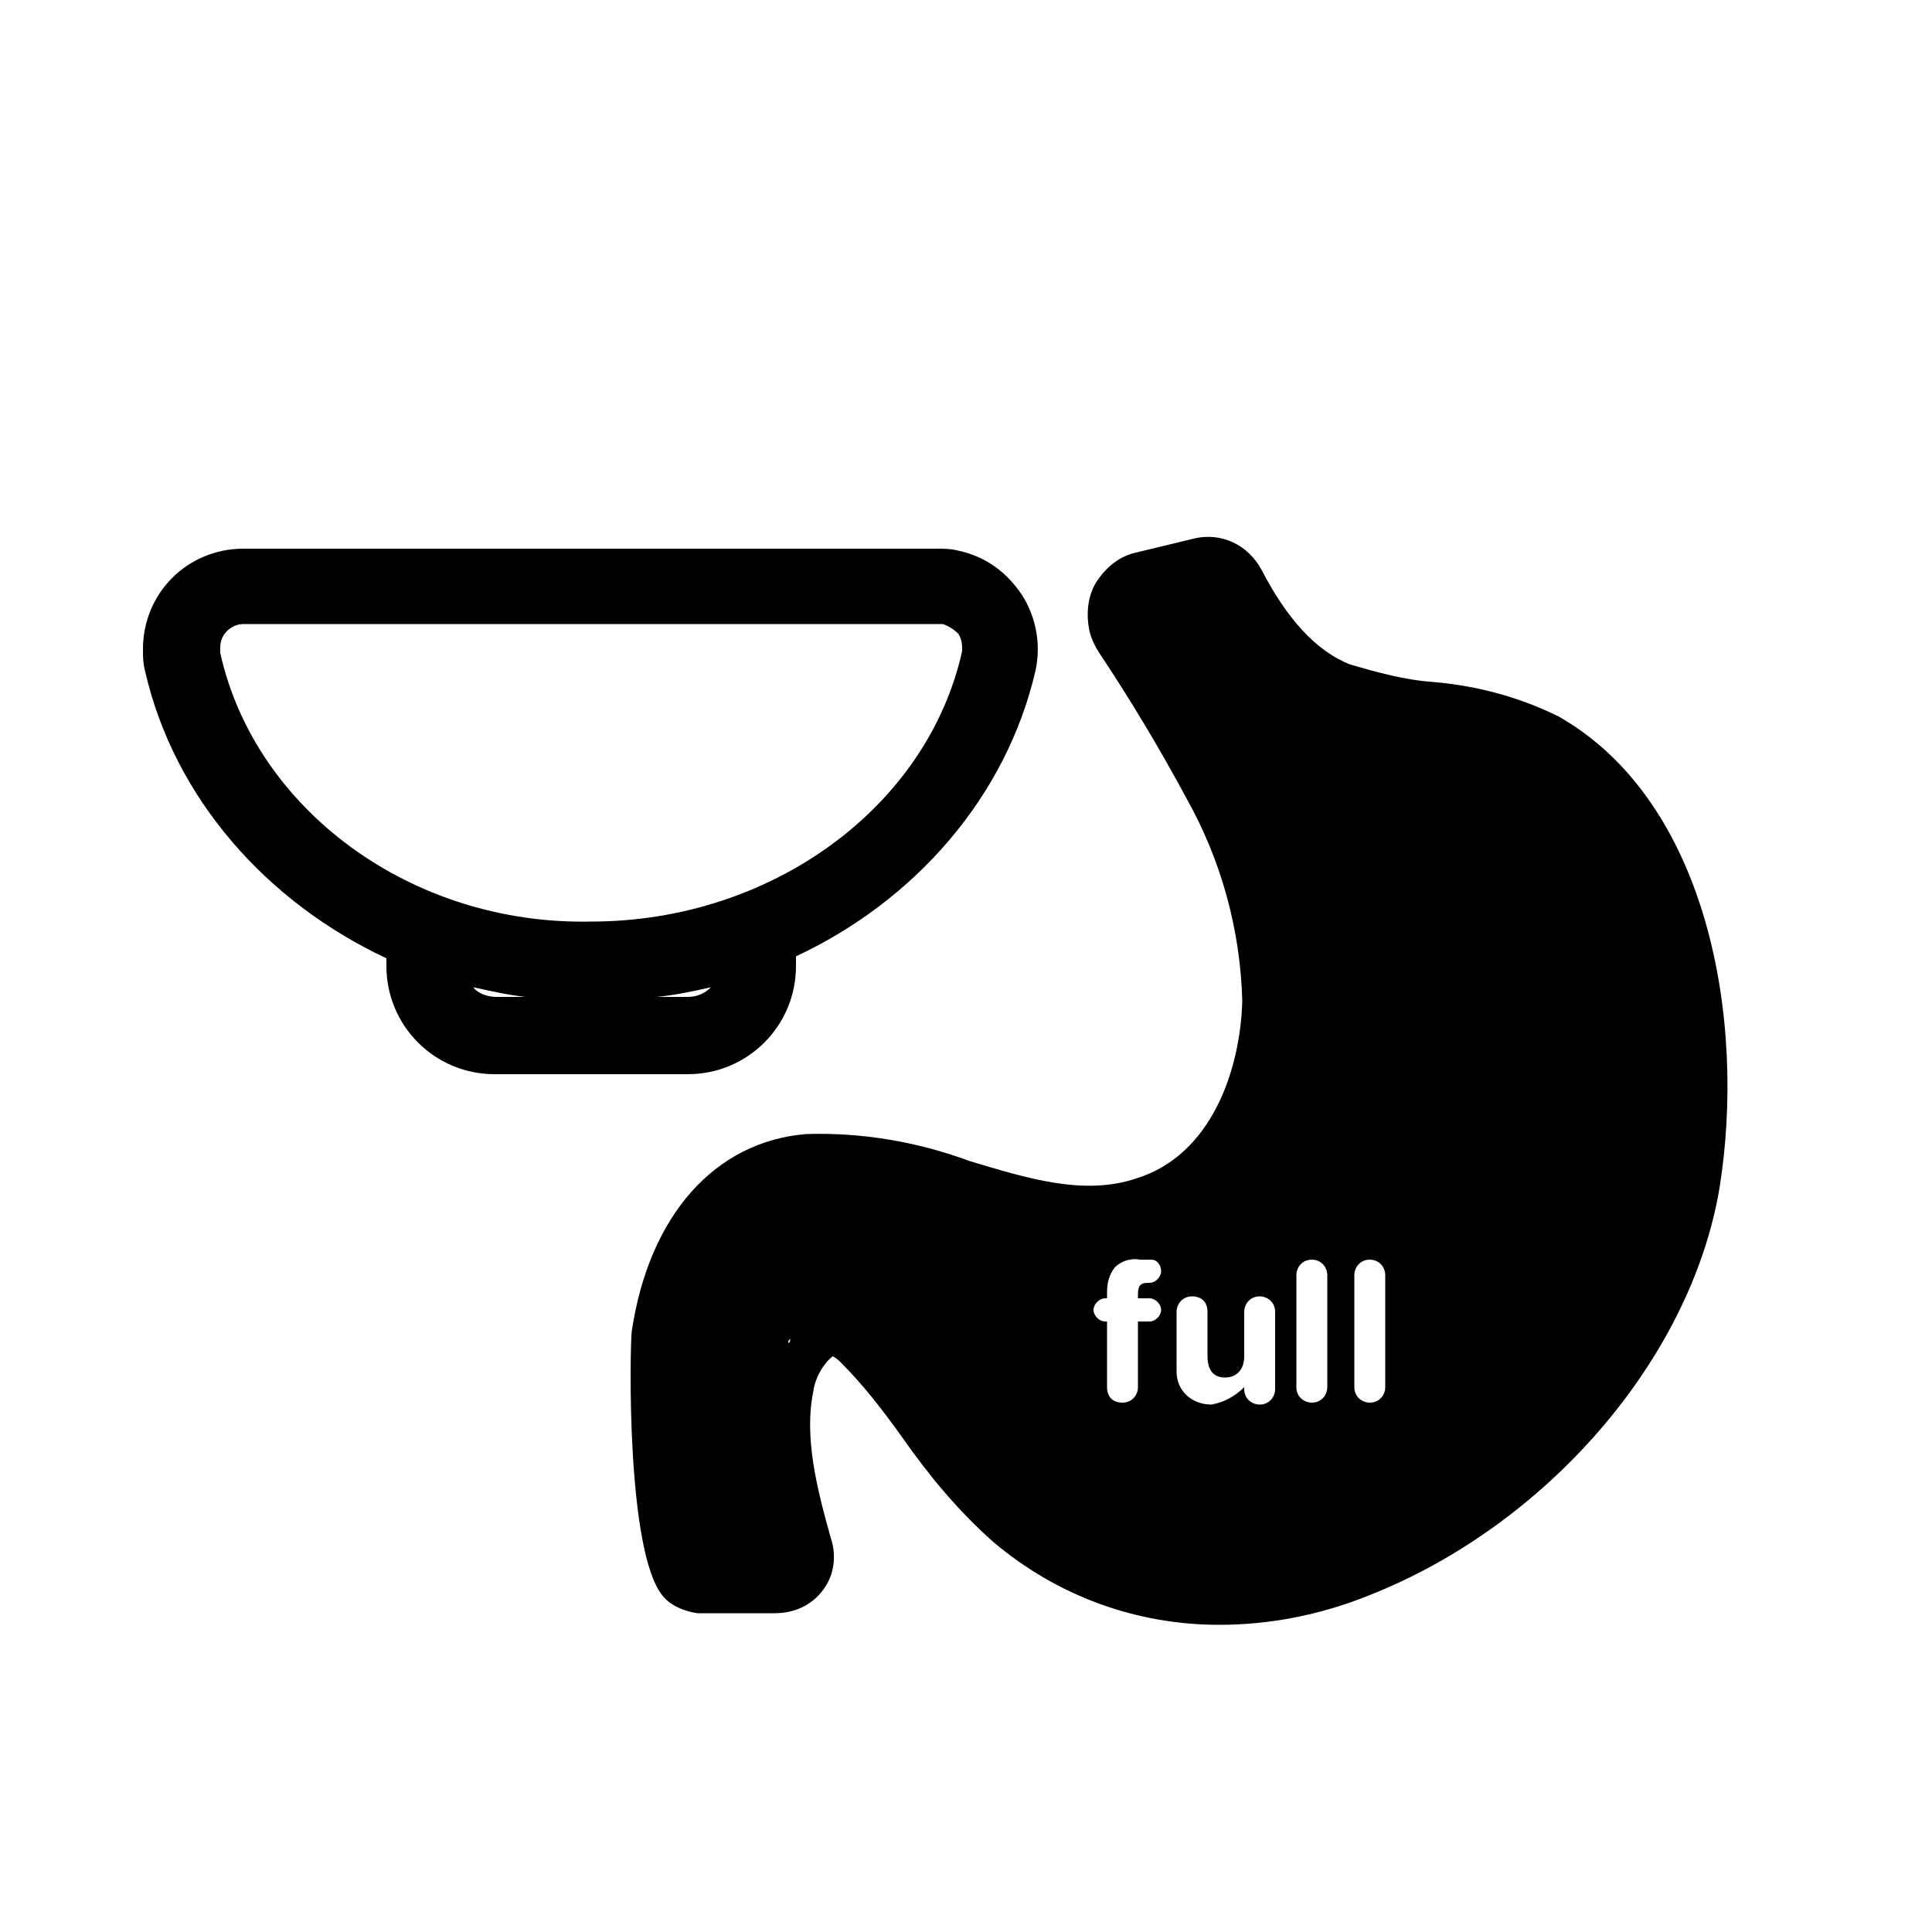 <?xml version="1.0" encoding="utf-8"?>
<!-- Generator: Adobe Illustrator 24.0.0, SVG Export Plug-In . SVG Version: 6.00 Build 0)  -->
<svg version="1.1" id="Layer_1" xmlns="http://www.w3.org/2000/svg" xmlns:xlink="http://www.w3.org/1999/xlink" x="0px" y="0px"
	 viewBox="0 0 100 100" style="enable-background:new 0 0 100 100;" xml:space="preserve">
<g>
	<path d="M41.2,50v-0.5c6.2-2.9,10.9-8.3,12.4-14.8c0.3-1.4,0-2.8-0.7-3.9c-0.8-1.2-1.9-2-3.3-2.3c-0.4-0.1-0.7-0.1-1.1-0.1H12.6
		c0,0,0,0,0,0c-2.9,0-5.2,2.3-5.2,5.2c0,0.4,0,0.7,0.1,1.1c1.5,6.6,6.3,12,12.5,14.9V50c0,3.1,2.5,5.6,5.6,5.6h10
		C38.7,55.6,41.2,53.1,41.2,50z M35.6,51.6H34c1-0.1,1.9-0.3,2.8-0.5C36.5,51.4,36.1,51.6,35.6,51.6z M11.4,33.8c0-0.1,0-0.2,0-0.3
		c0-0.7,0.6-1.2,1.2-1.2c0,0,0,0,0,0h35.9c0.1,0,0.2,0,0.3,0c0.3,0.1,0.6,0.3,0.8,0.5c0.2,0.3,0.2,0.6,0.2,0.9
		c-1.8,8.1-9.9,14-19.2,14C21.3,47.9,13.2,41.9,11.4,33.8z M24.5,51.1c0.9,0.2,1.8,0.4,2.7,0.5h-1.5C25.2,51.6,24.7,51.4,24.5,51.1z
		"/>
	<path d="M80.7,37.1c-2-1-4.2-1.6-6.5-1.8c-1.5-0.1-2.9-0.5-4.3-0.9c-1.8-0.7-3.3-2.4-4.6-4.9c-0.7-1.3-2.1-2-3.6-1.6l-2.9,0.7
		c-0.9,0.2-1.6,0.8-2.1,1.6l0,0c0,0,0,0,0,0c-0.4,0.7-0.5,1.6-0.3,2.5c0.1,0.4,0.3,0.8,0.5,1.1c1.6,2.4,3.1,4.9,4.5,7.5
		c1.8,3.2,2.8,6.8,2.9,10.5c-0.1,3.6-1.6,8-5.5,9.2c-2.7,0.9-5.6,0-8.6-0.9c-2.7-1-5.6-1.5-8.5-1.4c-4.7,0.4-8.1,4.2-9,10.2
		c-0.1,0.8-0.3,11.4,1.6,13.7c0.4,0.5,1.1,0.8,1.8,0.9h4c1,0,1.9-0.4,2.5-1.2c0.6-0.8,0.7-1.8,0.4-2.7c-0.7-2.5-1.4-5.2-0.9-7.6
		c0.1-0.7,0.5-1.4,1-1.8c0.2,0.1,0.3,0.2,0.4,0.3c1.2,1.2,2.2,2.5,3.2,3.9c1.4,2,2.9,3.8,4.7,5.4c3.3,2.8,7.4,4.3,11.7,4.3
		c2.6,0,5.2-0.5,7.7-1.5C80,79,87.5,70.4,89,61.5C90.4,52.8,88.4,41.5,80.7,37.1z M40.8,69.5c0-0.1,0-0.1,0.1-0.2
		C40.9,69.4,40.9,69.5,40.8,69.5z M71.7,66v5.8c0,0.4-0.3,0.8-0.8,0.8c-0.4,0-0.8-0.3-0.8-0.8V66c0-0.4,0.3-0.8,0.8-0.8
		C71.4,65.2,71.7,65.6,71.7,66z M68.7,66v5.8c0,0.4-0.3,0.8-0.8,0.8c-0.4,0-0.8-0.3-0.8-0.8V66c0-0.4,0.3-0.8,0.8-0.8
		C68.4,65.2,68.7,65.6,68.7,66z M62.7,72.7c-1,0-1.8-0.7-1.8-1.7c0-0.1,0-0.2,0-0.3v-2.8c0-0.4,0.3-0.8,0.8-0.8s0.8,0.3,0.8,0.8v2.3
		c0,0.7,0.3,1.1,0.9,1.1c0.6,0,1-0.4,1-1.1v-2.3c0-0.4,0.3-0.8,0.8-0.8c0.4,0,0.8,0.3,0.8,0.8v4c0,0.4-0.3,0.8-0.8,0.8
		c-0.4,0-0.8-0.3-0.8-0.8v-0.1C63.9,72.3,63.3,72.6,62.7,72.7z M59.5,67.2c0.3,0,0.6,0.3,0.6,0.6c0,0.3-0.3,0.6-0.6,0.6c0,0,0,0,0,0
		h-0.6v3.4c0,0.4-0.3,0.8-0.8,0.8s-0.8-0.3-0.8-0.8v-3.4h-0.1c-0.3,0-0.6-0.3-0.6-0.6c0,0,0,0,0,0c0-0.3,0.3-0.6,0.6-0.6h0.1v-0.3
		c0-0.5,0.1-0.9,0.4-1.3c0.3-0.3,0.8-0.5,1.3-0.4c0.2,0,0.4,0,0.6,0c0.3,0,0.5,0.3,0.5,0.6c0,0.3-0.3,0.6-0.6,0.6h-0.1
		c-0.4,0-0.5,0.2-0.5,0.6v0.2L59.5,67.2z M40.1,81.3h-4c0,0-0.1,0-0.1,0h4.2C40.1,81.3,40.1,81.3,40.1,81.3z M46.6,70.8
		c0.2,0.2,0.4,0.5,0.6,0.8C47,71.3,46.8,71,46.6,70.8z"/>
</g>
</svg>
